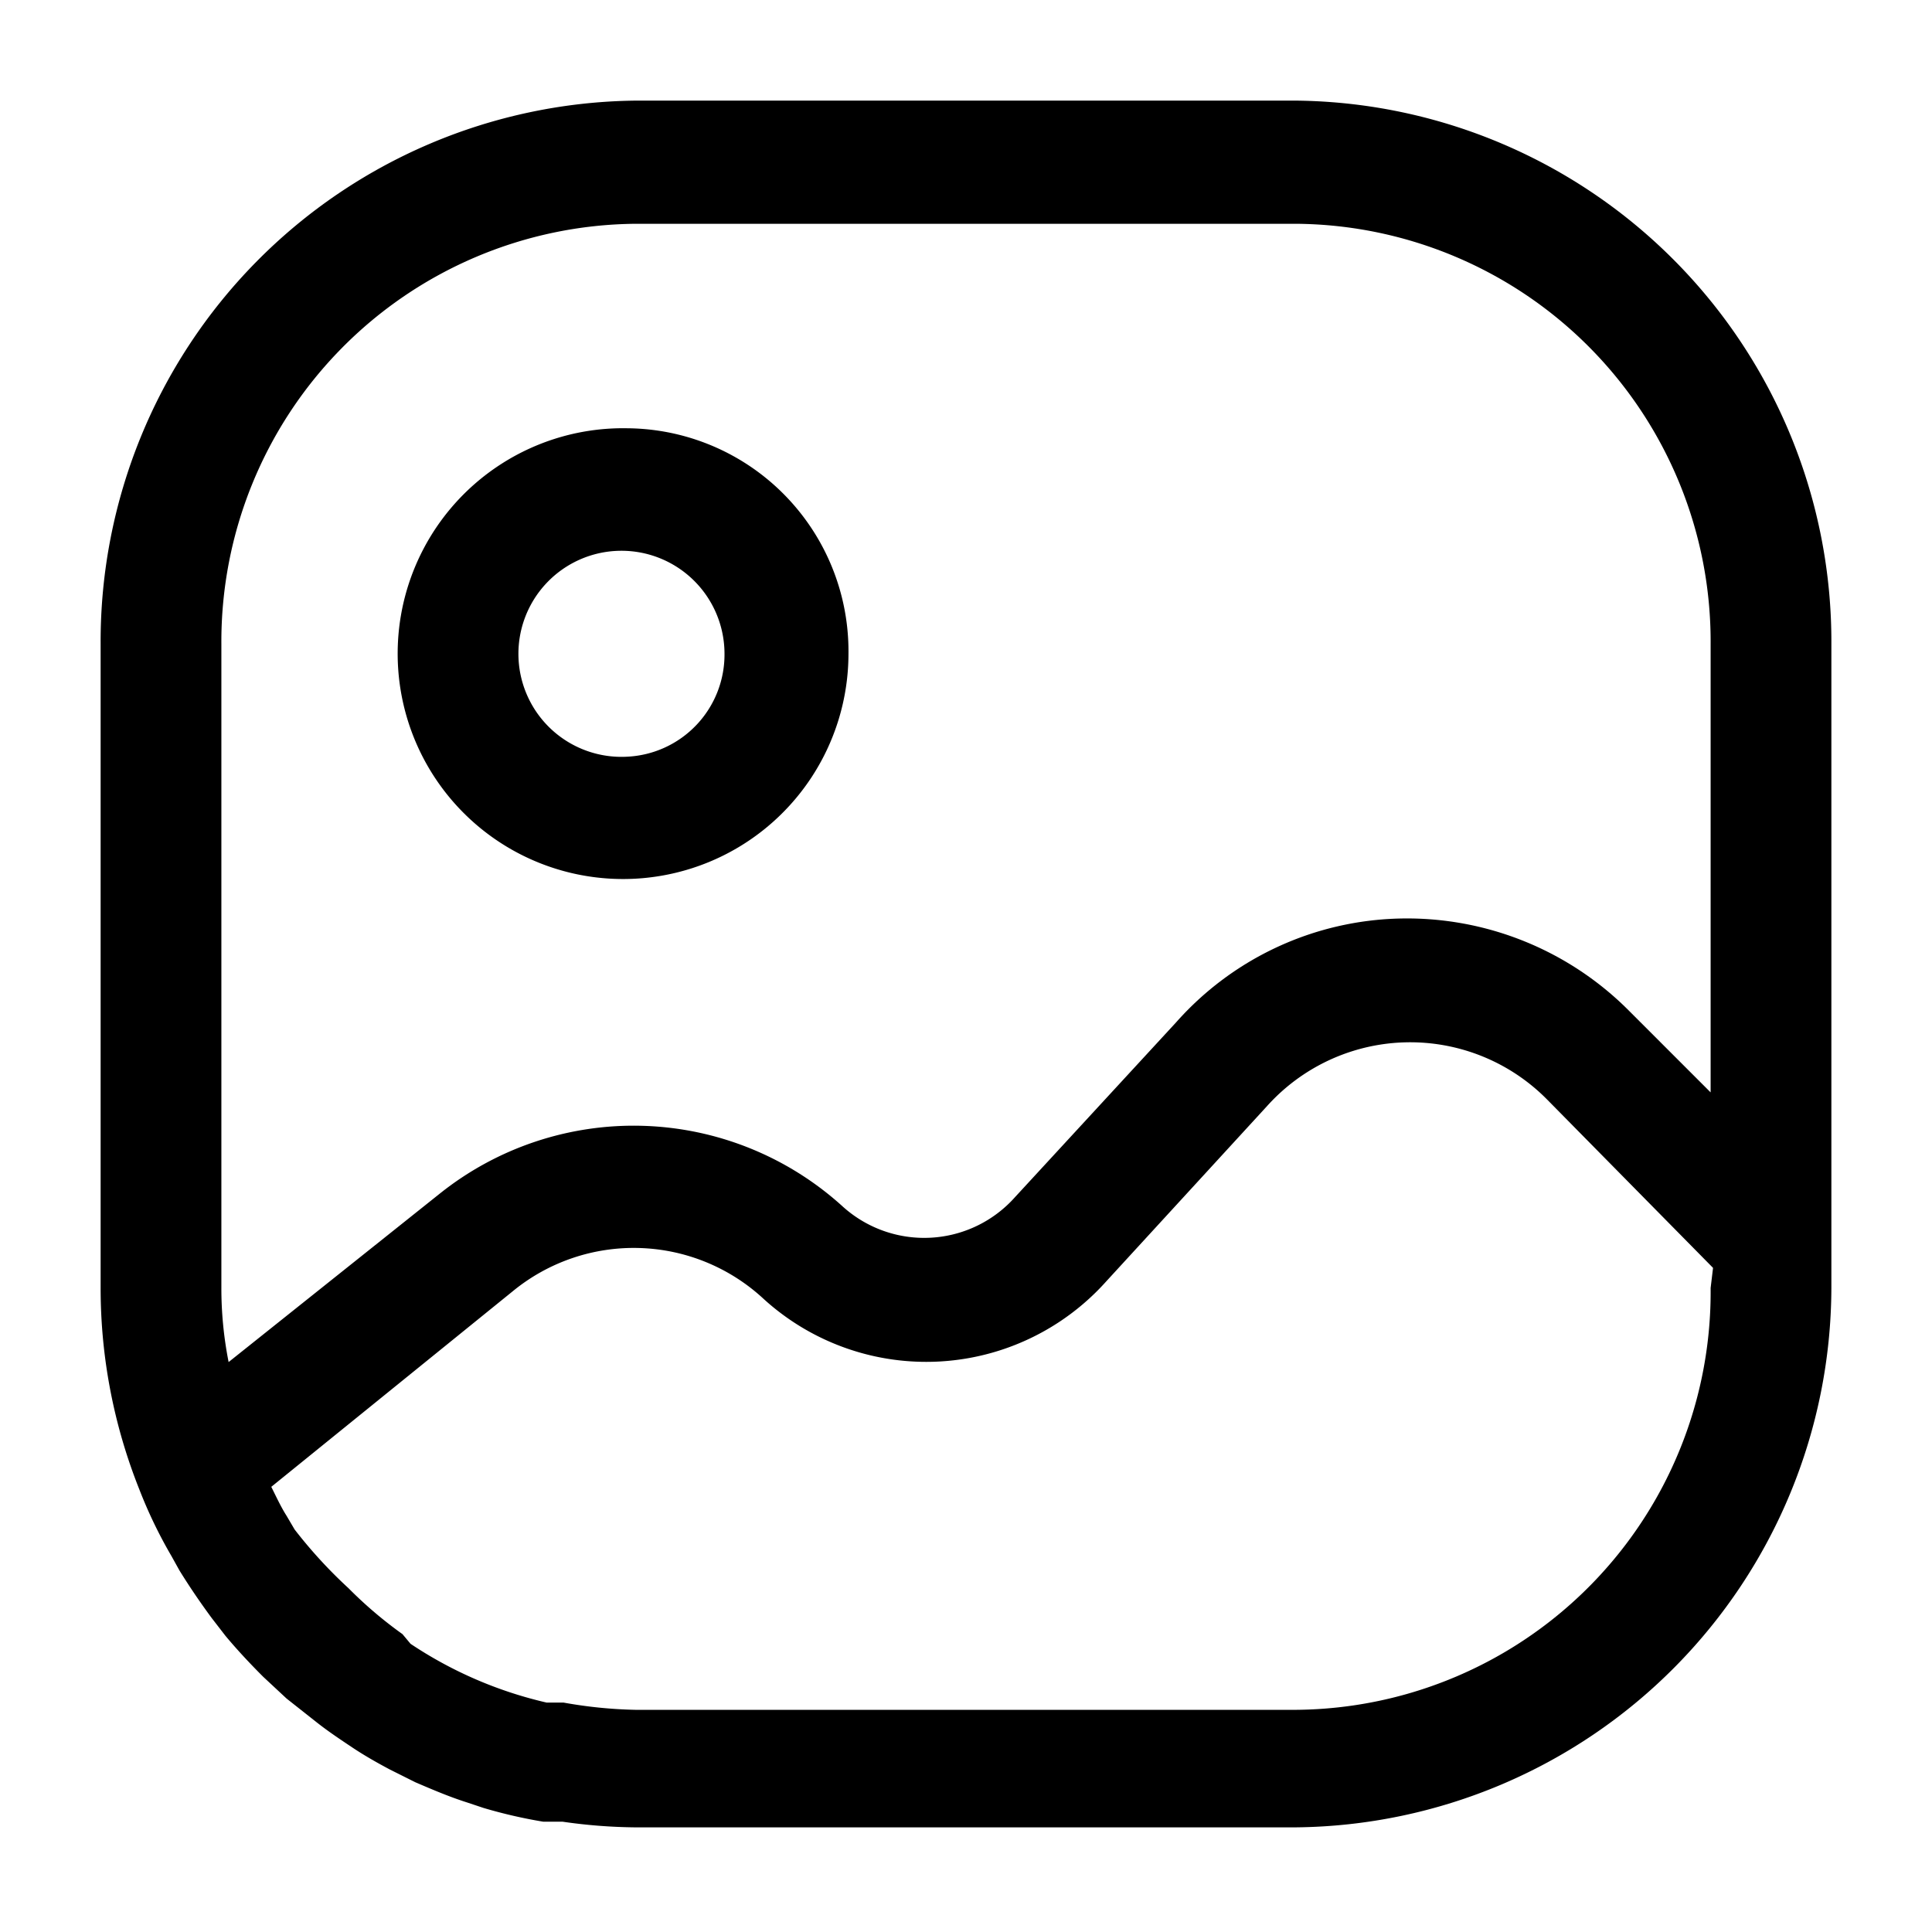 <svg xmlns="http://www.w3.org/2000/svg" viewBox="0 0 24 24"><g id="general"><path fill="currentColor" id="picture" d="M16.11,1.25H7.89A6.72,6.72,0,0,0,1.25,8v8a6.74,6.74,0,0,0,.48,2.5h0v0a5.78,5.78,0,0,0,.4.83l.1.18c.13.21.26.4.4.59l.17.22c.15.18.31.35.47.51l.29.27.38.3c.14.11.29.21.44.31s.31.19.46.27l.32.16c.21.09.42.18.64.25l.21.07a6.11,6.11,0,0,0,.74.17l.24,0a6.67,6.67,0,0,0,.89.07h8.22A6.72,6.72,0,0,0,22.75,16V8A6.72,6.72,0,0,0,16.11,1.25ZM21.25,16a5.19,5.19,0,0,1-5.14,5.24H7.89A5.64,5.64,0,0,1,7,21.15l-.21,0a5.1,5.1,0,0,1-1.69-.73L5,20.3a5.18,5.18,0,0,1-.67-.57l0,0A5.89,5.89,0,0,1,3.66,19l-.1-.17c-.07-.11-.13-.24-.19-.36l3-2.43a2.37,2.37,0,0,1,3.11.09,3,3,0,0,0,4.26-.21l2-2.18a2.39,2.39,0,0,1,3.48-.08l2.06,2.09Zm0-2.43-1-1a3.89,3.89,0,0,0-2.85-1.16,3.83,3.83,0,0,0-2.79,1.29l-2,2.17a1.51,1.51,0,0,1-2.15.11,3.86,3.86,0,0,0-5-.15L2.84,16.92A4.7,4.7,0,0,1,2.75,16V8A5.19,5.19,0,0,1,7.89,2.78h8.22A5.19,5.19,0,0,1,21.25,8ZM7.79,5.32a2.8,2.8,0,1,0,2.75,2.8A2.77,2.77,0,0,0,7.79,5.32Zm0,4.08A1.28,1.28,0,1,1,9,8.12,1.27,1.27,0,0,1,7.79,9.4Z"/></g></svg>